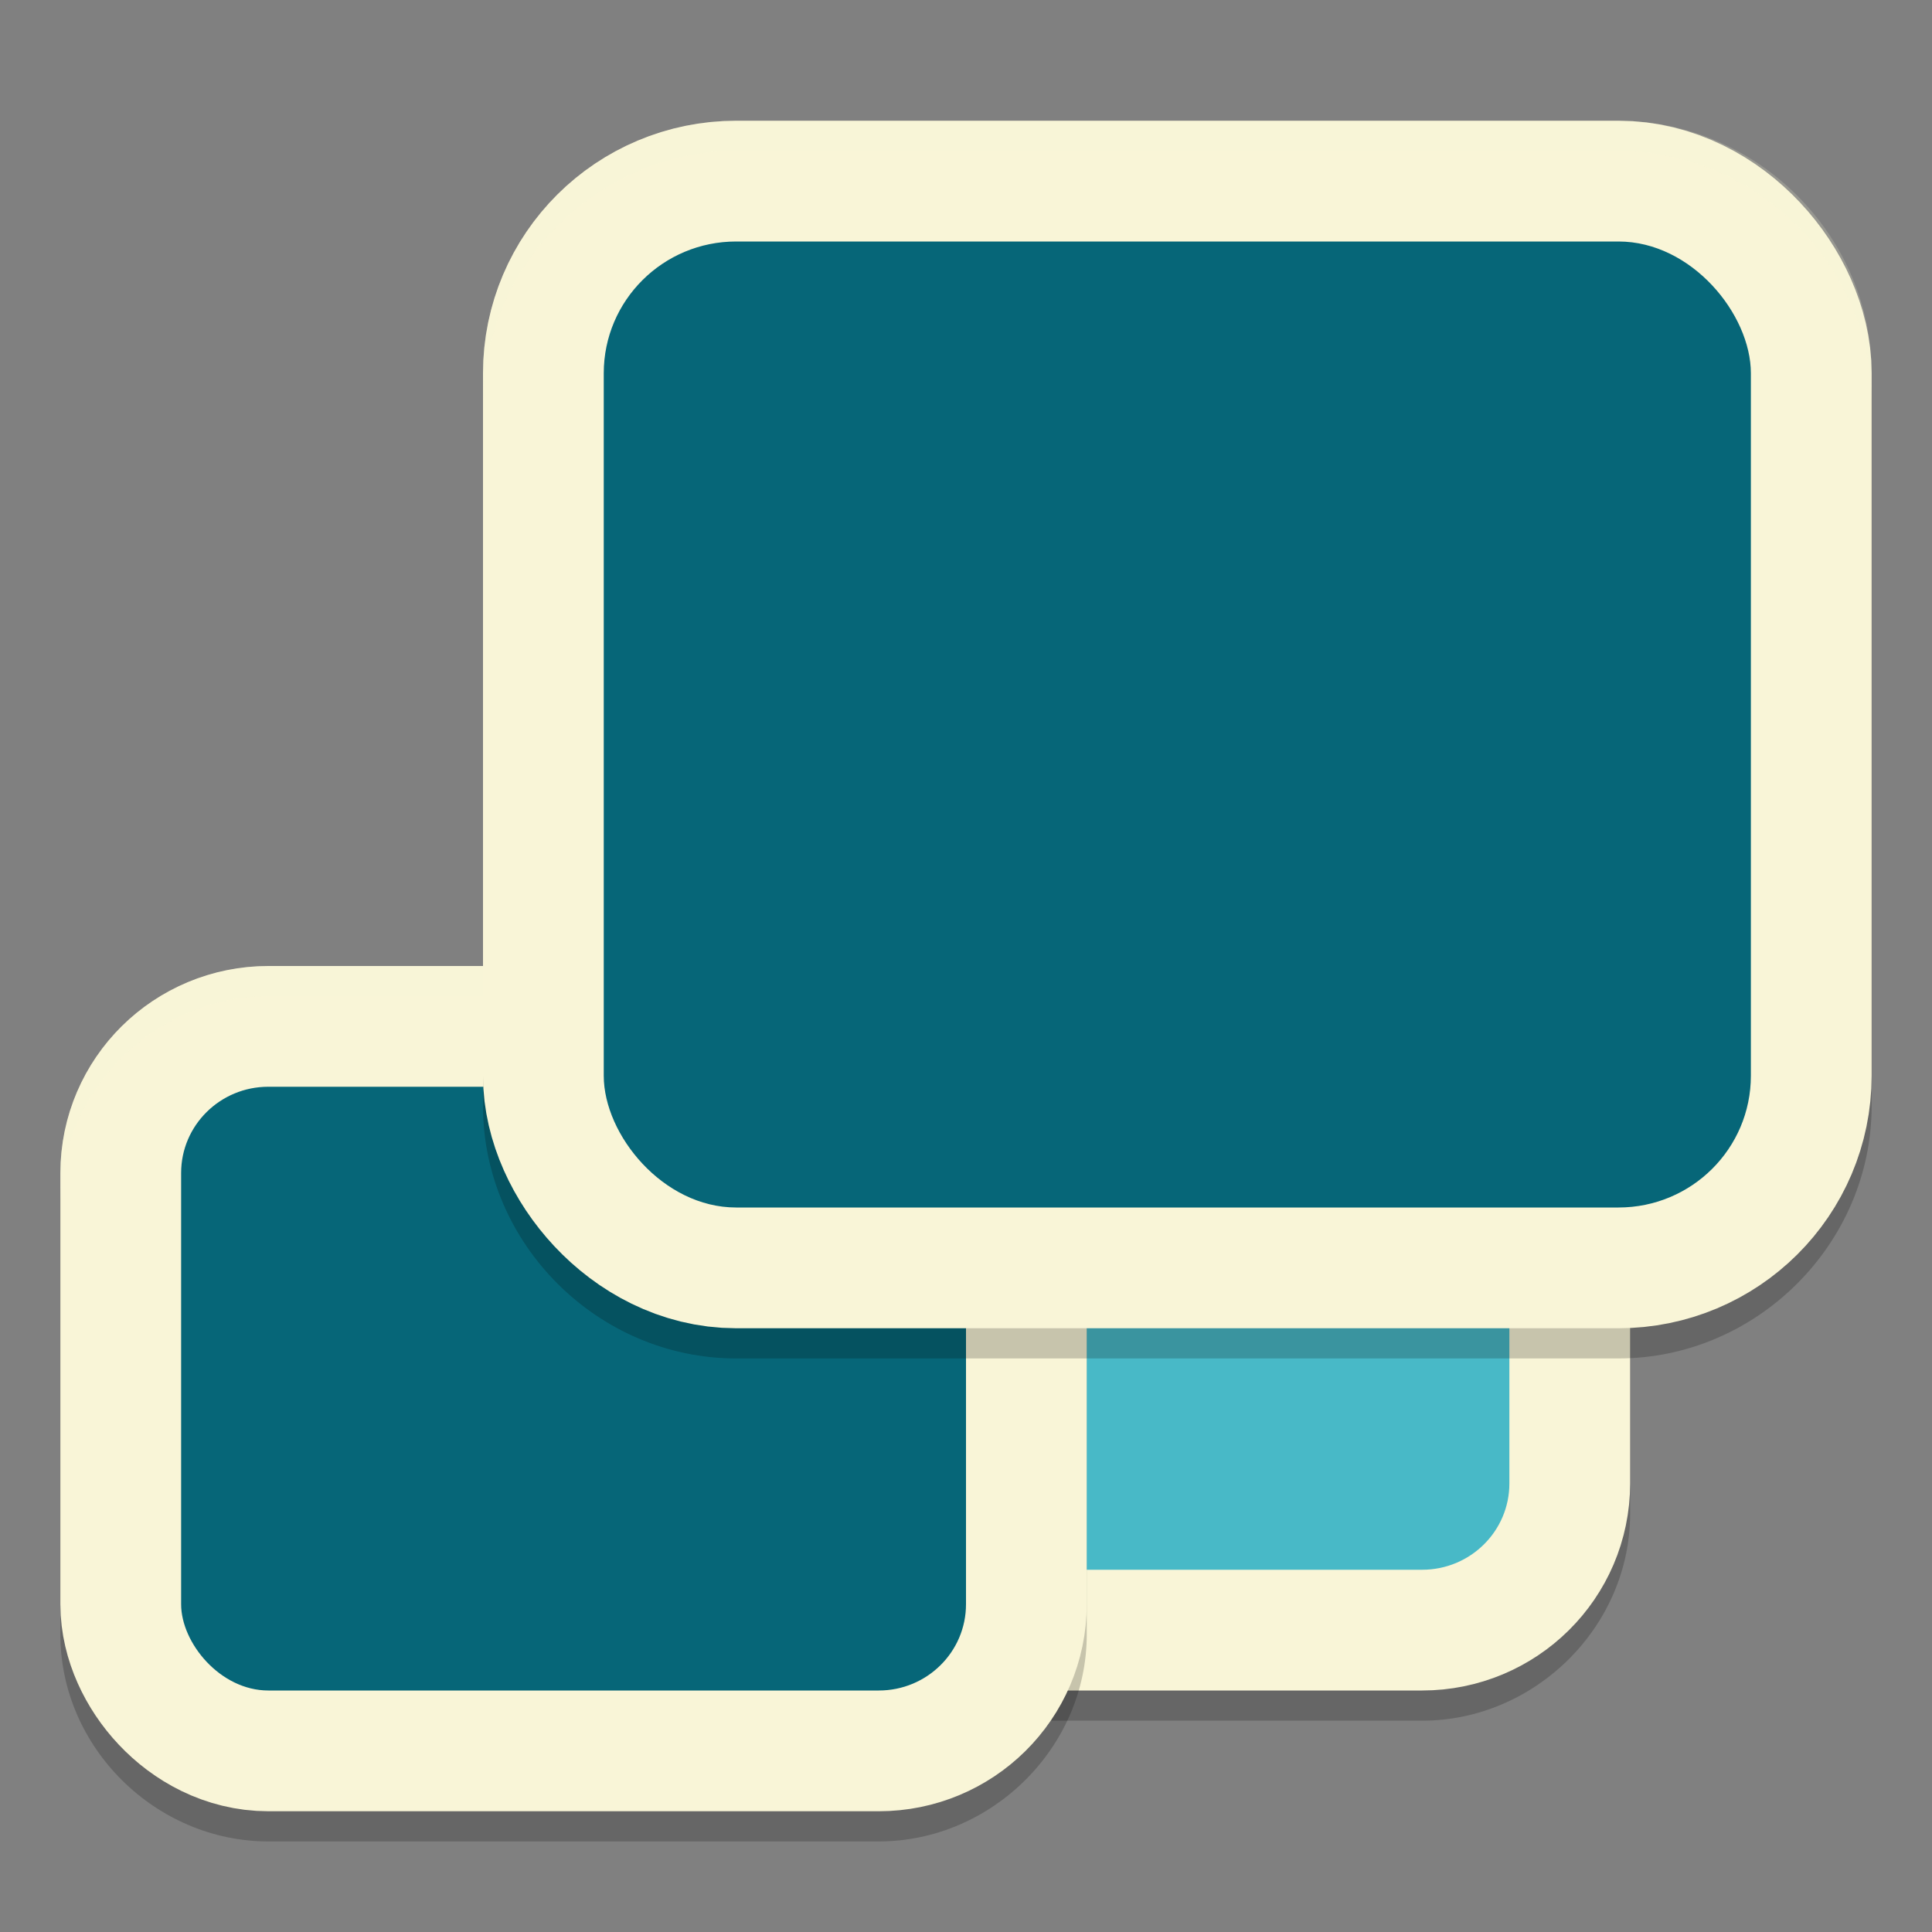 <svg xmlns="http://www.w3.org/2000/svg" width="64" height="64" version="1">
    <rect width="100%" height="100%" fill="#808080" stroke="none"/>
    <path d="M26.89 29C23.168 29 20 32.102 20 35.855v14.29C20 53.898 23.167 57 26.89 57h20.22c3.723 0 6.89-3.102 6.89-6.855v-14.29C54 32.102 50.833 29 47.11 29z" opacity=".2"/>
    <rect width="26" height="20" x="24" y="32" rx="2.889" ry="2.857" fill="none" stroke="#F9F5D7" stroke-width="8" stroke-linejoin="round"/>
    <rect width="26" height="20" x="24" y="32" rx="2.889" ry="2.857" fill="#48B9C7"/>
    <path d="M8.89 33C5.168 33 2 36.102 2 39.855v14.29C2 57.898 5.167 61 8.89 61h20.22c3.723 0 6.89-3.102 6.89-6.855v-14.29C36 36.102 32.833 33 29.11 33z" opacity=".2"/>
    <rect width="26" height="20" x="6" y="36" rx="2.889" ry="2.857" fill="none" stroke="#F9F5D7" stroke-width="8" stroke-linejoin="round"/>
    <rect width="26" height="20" x="6" y="36" rx="2.889" ry="2.857" fill="#066678"/>
    <path d="M24.383 5C19.817 5 16 8.789 16 13.363v23.274C16 41.21 19.817 45 24.383 45h29.234C58.183 45 62 41.211 62 36.637V13.363C62 8.79 58.183 5 53.617 5z" opacity=".2"/>
    <rect width="38" height="32" x="20" y="8" rx="4.385" ry="4.364" fill="none" stroke="#F9F5D7" stroke-width="8" stroke-linejoin="round"/>
    <rect width="38" height="32" x="20" y="8" rx="4.385" ry="4.364" fill="#066678"/>
    <path d="M24.383 4C19.817 4 16 7.789 16 12.363v1C16 8.79 19.817 5 24.383 5h29.234C58.183 5 62 8.789 62 13.363v-1C62 7.79 58.183 4 53.617 4H24.383zM8.89 32C5.167 32 2 35.102 2 38.855v1C2 36.102 5.167 33 8.89 33H16v-1H8.89z" opacity=".2" fill="#F9F5D7"/>
</svg>
